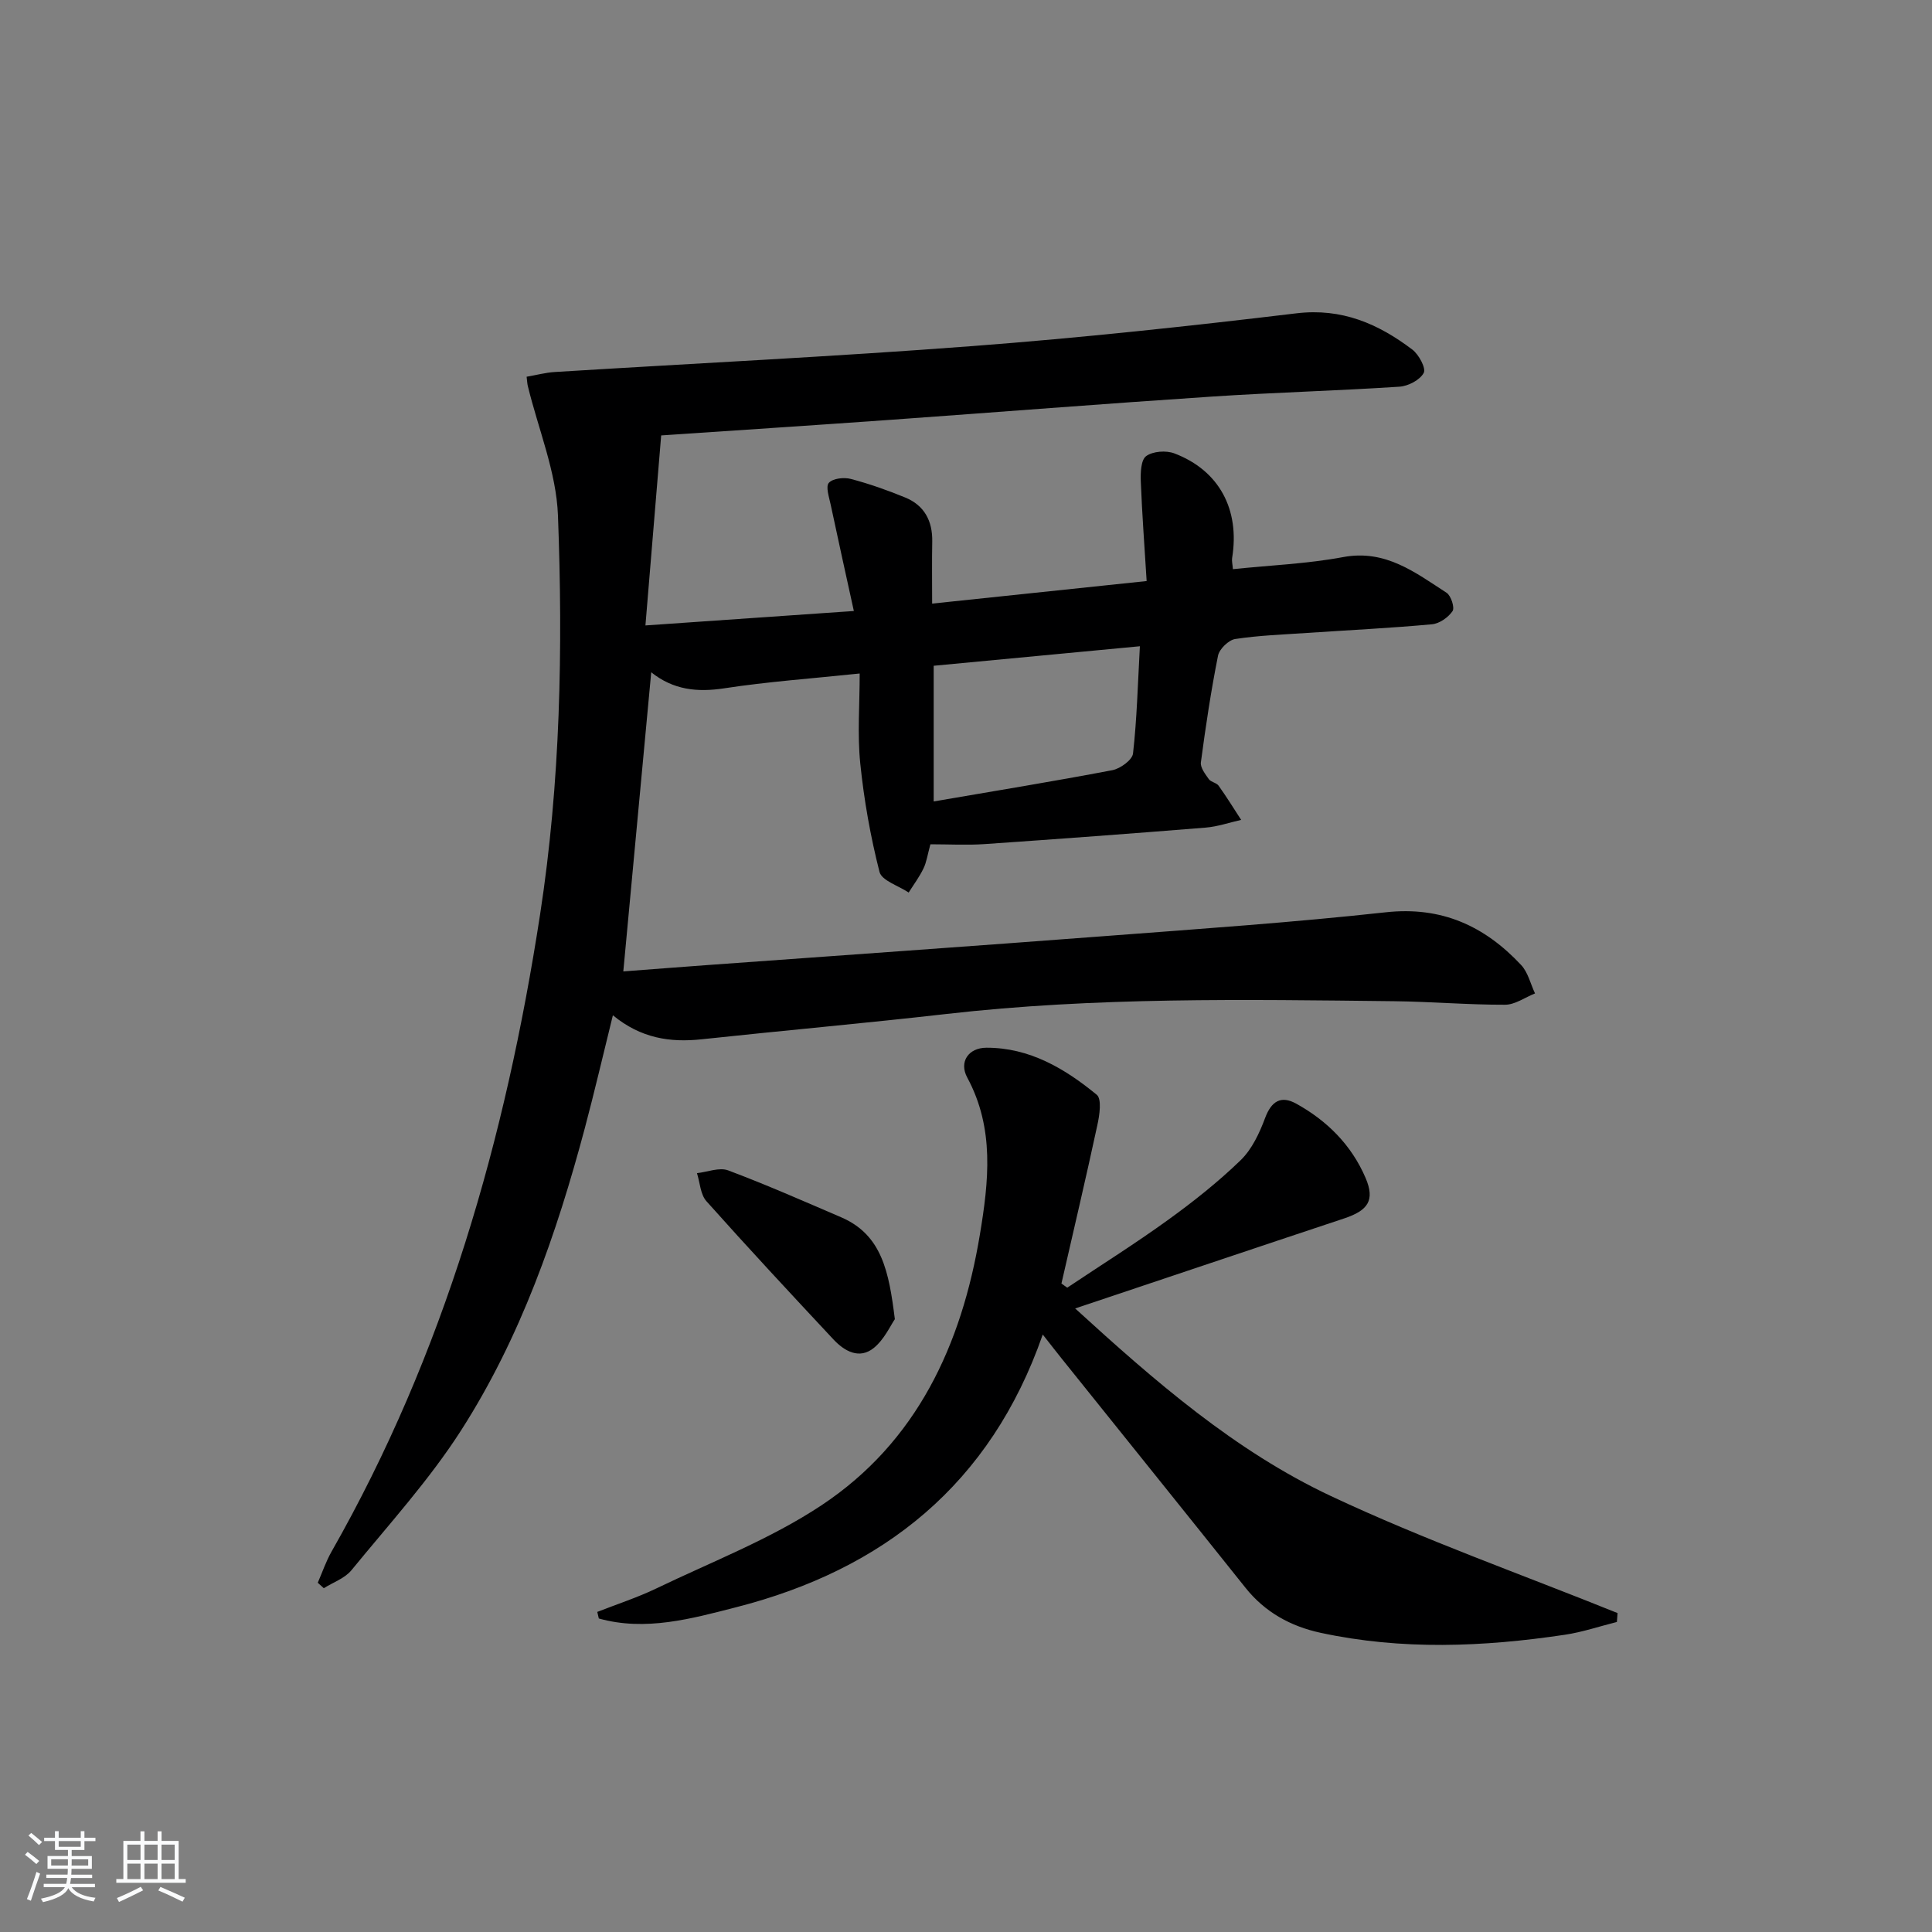 <svg enable-background="new 0 0 400 400" viewBox="0 0 400 400" xmlns="http://www.w3.org/2000/svg"><rect x="0" y="0" width="400" height="400" fill="#808080" stroke="none"/><path d="m5.17 384 .55-.58c.85.61 1.65 1.24 2.4 1.87l-.59.64c-.83-.73-1.62-1.38-2.36-1.93m1.22 9.53-.82-.34c.71-1.76 1.37-3.64 1.98-5.63.24.13.5.25.76.36-.6 1.67-1.24 3.54-1.92 5.61m-.5-13.5.57-.54c.56.44 1.31 1.06 2.26 1.87l-.65.64c-.67-.66-1.4-1.32-2.18-1.97m3.25.46h2.24v-1.36h.77v1.36h4.57v-1.36h.76v1.36h2.28v.69h-2.28v1.84h-2.64v1.26h4.18v2.64h-4.21c0 .45-.02.86-.05 1.21h4.32v.69h-4.38c-.04.34-.1.75-.19 1.22h5.15v.69h-4.82c.87 1.19 2.51 1.92 4.93 2.19-.17.31-.3.57-.37.76-2.77-.49-4.52-1.41-5.26-2.76-.56 1.26-2.3 2.23-5.24 2.9-.12-.24-.26-.48-.43-.72 2.73-.55 4.38-1.34 4.96-2.38h-4.38v-.69h4.65c.1-.38.17-.79.21-1.22h-4.32v-.69h4.4c.03-.34.05-.75.05-1.21h-4.2v-2.64h4.23v-1.26h-2.69v-1.84h-2.24zm1.46 4.46v1.29h3.45c.01-.4.02-.57.01-.53v-.32-.45h-3.46zm1.55-2.59h4.57v-1.19h-4.57zm6.11 2.59h-3.42v.77c-.01.19-.01.37-.02.53h3.44z" fill="#fafbfc"/><path d="m32.63 379.16h.82v1.98h3.54v7.89h1.46v.78h-14.37v-.78h1.46v-7.89h3.54v-1.98h.82v1.98h2.73zm-3.49 11.48.5.73c-1.61.82-3.28 1.63-5 2.42-.13-.27-.28-.55-.44-.82 1.75-.73 3.4-1.5 4.94-2.33m-2.78-5.55h2.73v-3.18h-2.73zm0 3.95h2.73v-3.2h-2.73zm3.54-3.95h2.73v-3.18h-2.73zm0 3.95h2.73v-3.2h-2.73zm7.89 4.68c-1.84-.92-3.51-1.7-5.02-2.32l.45-.73c1.89.8 3.57 1.55 5.04 2.23zm-1.62-11.81h-2.73v3.18h2.73zm-2.73 7.13h2.73v-3.2h-2.73z" fill="#fafbfc"/><g fill="#000001"><path d="m192.63 174.8c-.6 2.18-.8 3.71-1.44 5.02-.84 1.74-2.02 3.32-3.06 4.97-2.09-1.41-5.58-2.46-6.04-4.28-1.87-7.34-3.21-14.88-3.98-22.43-.62-6.04-.12-12.19-.12-18.64-9.96 1.05-19.07 1.69-28.06 3.07-5.59.85-10.53.33-15.1-3.32-1.92 20.61-3.82 40.96-5.78 61.93 5.8-.44 11.71-.9 17.63-1.33 27.52-2 55.05-3.92 82.57-6.02 19.23-1.46 38.48-2.79 57.65-4.89 11.57-1.27 20.48 2.84 28.03 10.91 1.43 1.52 1.94 3.9 2.88 5.89-2.07.82-4.14 2.34-6.21 2.34-7.65.02-15.29-.64-22.94-.73-30.96-.35-61.92-.88-92.79 2.65-16.84 1.92-33.72 3.42-50.57 5.23-6.56.71-12.62-.2-18.41-4.97-2.01 8.13-3.79 15.79-5.81 23.38-5.85 21.93-13.3 43.33-25.58 62.51-6.6 10.3-14.96 19.49-22.74 29.01-1.37 1.68-3.79 2.5-5.72 3.72-.42-.38-.83-.76-1.25-1.13.94-2.16 1.7-4.42 2.86-6.46 23.36-41.02 36.02-85.49 43.16-131.84 4.23-27.45 4.75-55.07 3.71-82.67-.34-9.01-4.08-17.89-6.25-26.84-.11-.46-.12-.94-.24-1.88 1.99-.34 3.9-.86 5.82-.98 28.88-1.79 57.79-3.18 86.64-5.38 22.35-1.7 44.66-4.1 66.91-6.77 9.43-1.13 16.95 2.17 24 7.5 1.35 1.02 2.88 3.87 2.37 4.83-.78 1.47-3.22 2.75-5.04 2.86-12.94.85-25.91 1.19-38.85 2.05-22.22 1.47-44.43 3.23-66.65 4.82-15.57 1.11-31.14 2.12-47.34 3.22-1.08 13.06-2.14 25.86-3.26 39.34 14.63-1.02 28.28-1.96 43.15-2.99-1.67-7.63-3.27-14.82-4.8-22.03-.32-1.52-1.07-3.72-.38-4.5.83-.93 3.13-1.19 4.56-.81 3.83 1.01 7.6 2.34 11.27 3.85 3.96 1.63 5.66 4.86 5.58 9.13-.08 4.12-.02 8.24-.02 12.83 14.91-1.57 29.2-3.07 44.41-4.67-.44-7.18-.95-13.89-1.21-20.61-.07-1.81.02-4.47 1.11-5.26 1.39-1.01 4.13-1.21 5.84-.56 9.29 3.53 13.59 11.63 11.96 21.65-.1.61.08 1.26.16 2.32 7.75-.81 15.38-1.11 22.82-2.5 8.77-1.64 14.92 3.19 21.41 7.38.93.6 1.73 3.1 1.24 3.81-.89 1.3-2.71 2.58-4.25 2.72-8.6.79-17.23 1.21-25.84 1.79-4.98.34-9.99.51-14.9 1.26-1.37.21-3.28 2.07-3.56 3.44-1.46 7.31-2.57 14.71-3.55 22.1-.14 1.08.9 2.42 1.64 3.47.44.62 1.59.74 2.03 1.36 1.64 2.3 3.13 4.71 4.67 7.08-2.46.55-4.89 1.4-7.38 1.6-15.24 1.23-30.49 2.36-45.75 3.41-3.62.25-7.28.04-11.21.04zm43.37-41c-14.65 1.38-28.7 2.71-42.69 4.04v28.09c12.57-2.16 24.81-4.15 36.98-6.47 1.65-.31 4.14-2.12 4.29-3.46.8-7.06.98-14.19 1.42-22.2z"/><path d="m222.6 270.9c16.53 15.1 33.11 29.51 52.95 38.84 19.31 9.08 39.53 16.23 59.35 24.23-.05.61-.1 1.23-.14 1.84-3.59.9-7.14 2.11-10.78 2.65-16.87 2.52-33.77 3.22-50.58-.41-6.15-1.33-11.48-4.24-15.52-9.3-12.67-15.87-25.41-31.68-38.11-47.52-1.12-1.39-2.21-2.81-3.88-4.93-10.82 31.09-33.06 48.68-63.47 56.46-9.21 2.36-18.76 5.04-28.44 2.33-.11-.45-.21-.91-.32-1.36 4.09-1.61 8.3-2.97 12.25-4.87 11.48-5.53 23.58-10.19 34.13-17.18 19.78-13.1 29.04-33.21 32.83-56.05 1.83-11 3.08-21.99-2.61-32.53-1.75-3.24.24-6.16 3.95-6.18 8.93-.03 16.26 4.31 22.86 9.74 1.07.88.58 4.21.13 6.26-2.36 10.96-4.94 21.88-7.44 32.82.4.29.8.57 1.2.86 6.97-4.66 14.08-9.12 20.87-14.03 5.25-3.79 10.38-7.86 15.03-12.36 2.34-2.27 3.9-5.61 5.07-8.75 1.3-3.48 3.28-4.69 6.4-2.98 6.43 3.54 11.49 8.6 14.4 15.4 1.98 4.63.52 6.74-4.46 8.39-18.39 6.11-36.74 12.3-55.67 18.63z"/><path d="m185.27 273.12c-.9 1.29-2.18 4.19-4.36 5.96-2.99 2.41-6.06.69-8.36-1.77-8.84-9.46-17.67-18.95-26.29-28.61-1.25-1.4-1.34-3.85-1.96-5.81 2.17-.24 4.64-1.26 6.47-.57 7.89 2.96 15.62 6.37 23.37 9.7 8.48 3.64 9.91 11.34 11.13 21.1z"/></g></svg>